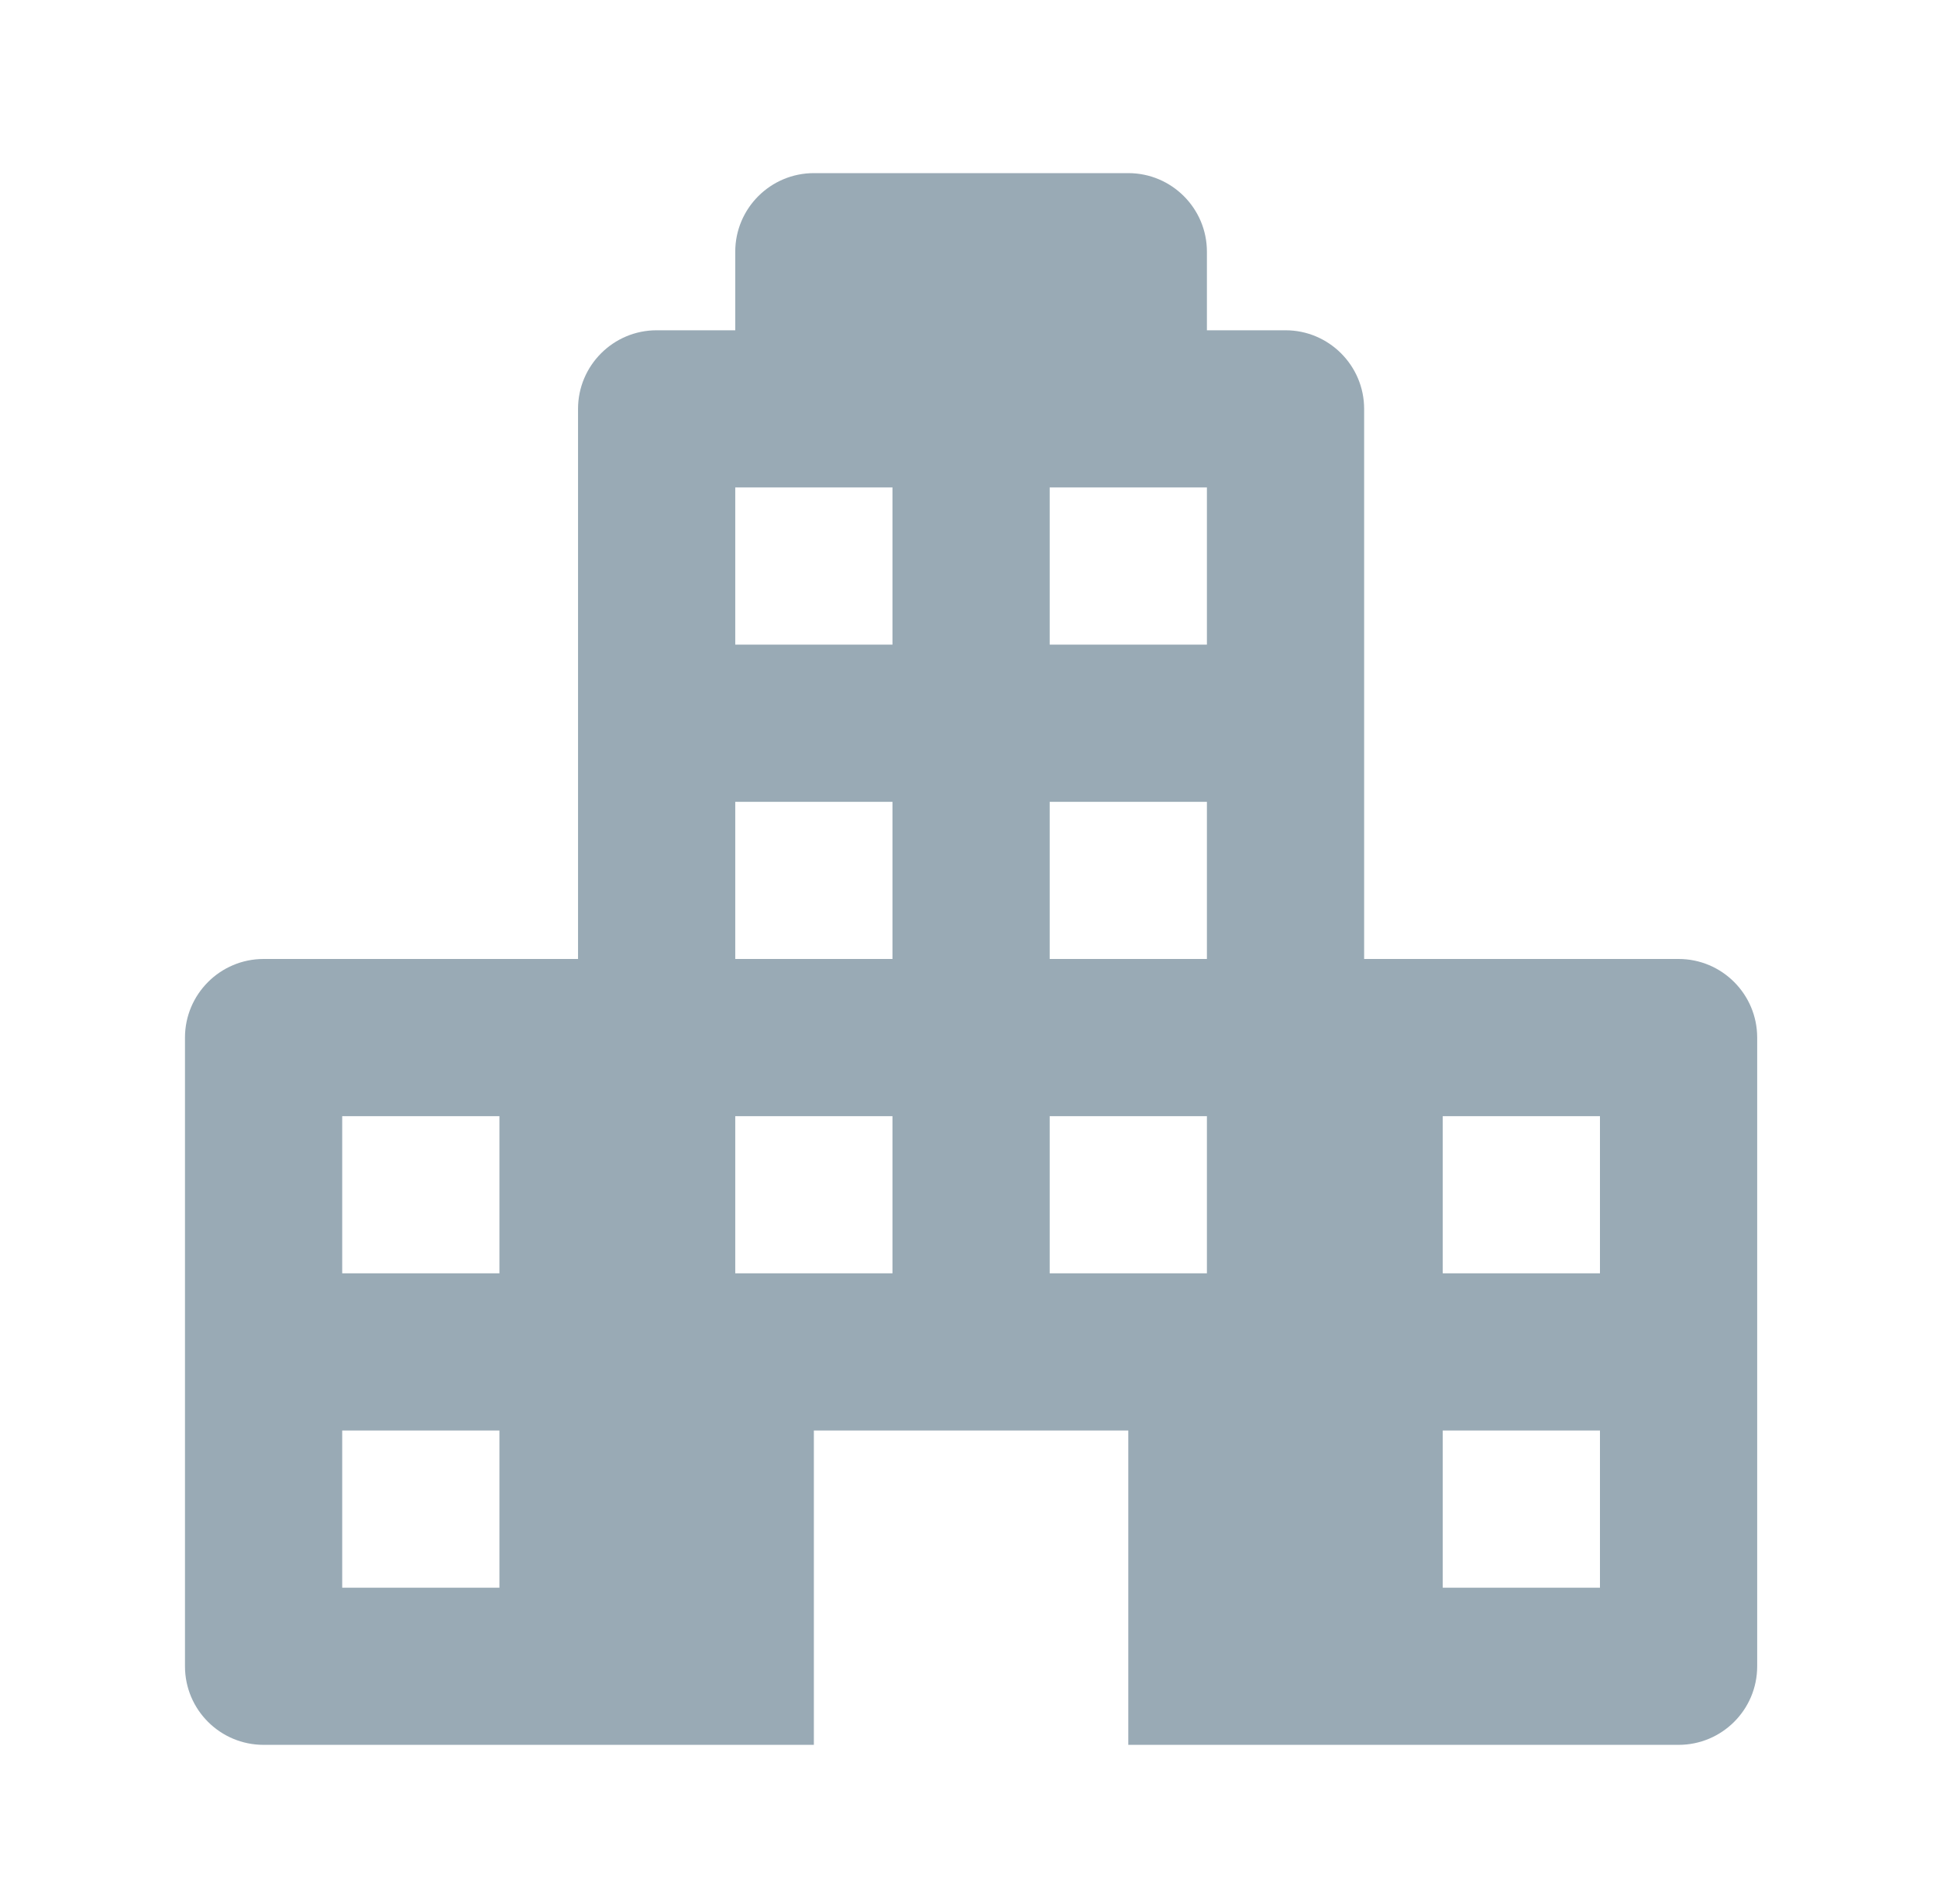 <svg width="60" height="59" viewBox="0 0 60 59" fill="none" xmlns="http://www.w3.org/2000/svg">
<path d="M51.995 29.712H42.255V12.668C42.255 11.327 41.164 10.233 39.82 10.233H37.385V7.798C37.385 6.457 36.294 5.364 34.95 5.364H25.21C23.866 5.364 22.775 6.457 22.775 7.798V10.233H20.34C18.996 10.233 17.905 11.327 17.905 12.668V29.712H8.165C6.821 29.712 5.73 30.806 5.73 32.147V51.627C5.73 52.973 6.821 54.061 8.165 54.061H25.21V44.322H34.95V54.061H51.995C53.339 54.061 54.43 52.973 54.43 51.627V32.147C54.43 30.806 53.341 29.712 51.995 29.712ZM15.47 49.192H10.6V44.322H15.47V49.192ZM15.47 39.452H10.6V34.582H15.47V39.452ZM27.645 39.452H22.775V34.582H27.645V39.452ZM27.645 29.712H22.775V24.843H27.645V29.712ZM27.645 19.973H22.775V15.103H27.645V19.973ZM37.385 39.452H32.515V34.582H37.385V39.452ZM37.385 29.712H32.515V24.843H37.385V29.712ZM37.385 19.973H32.515V15.103H37.385V19.973ZM49.56 49.192H44.69V44.322H49.56V49.192ZM49.56 39.452H44.69V34.582H49.56V39.452Z" fill="#99AAB5"/>
</svg>
